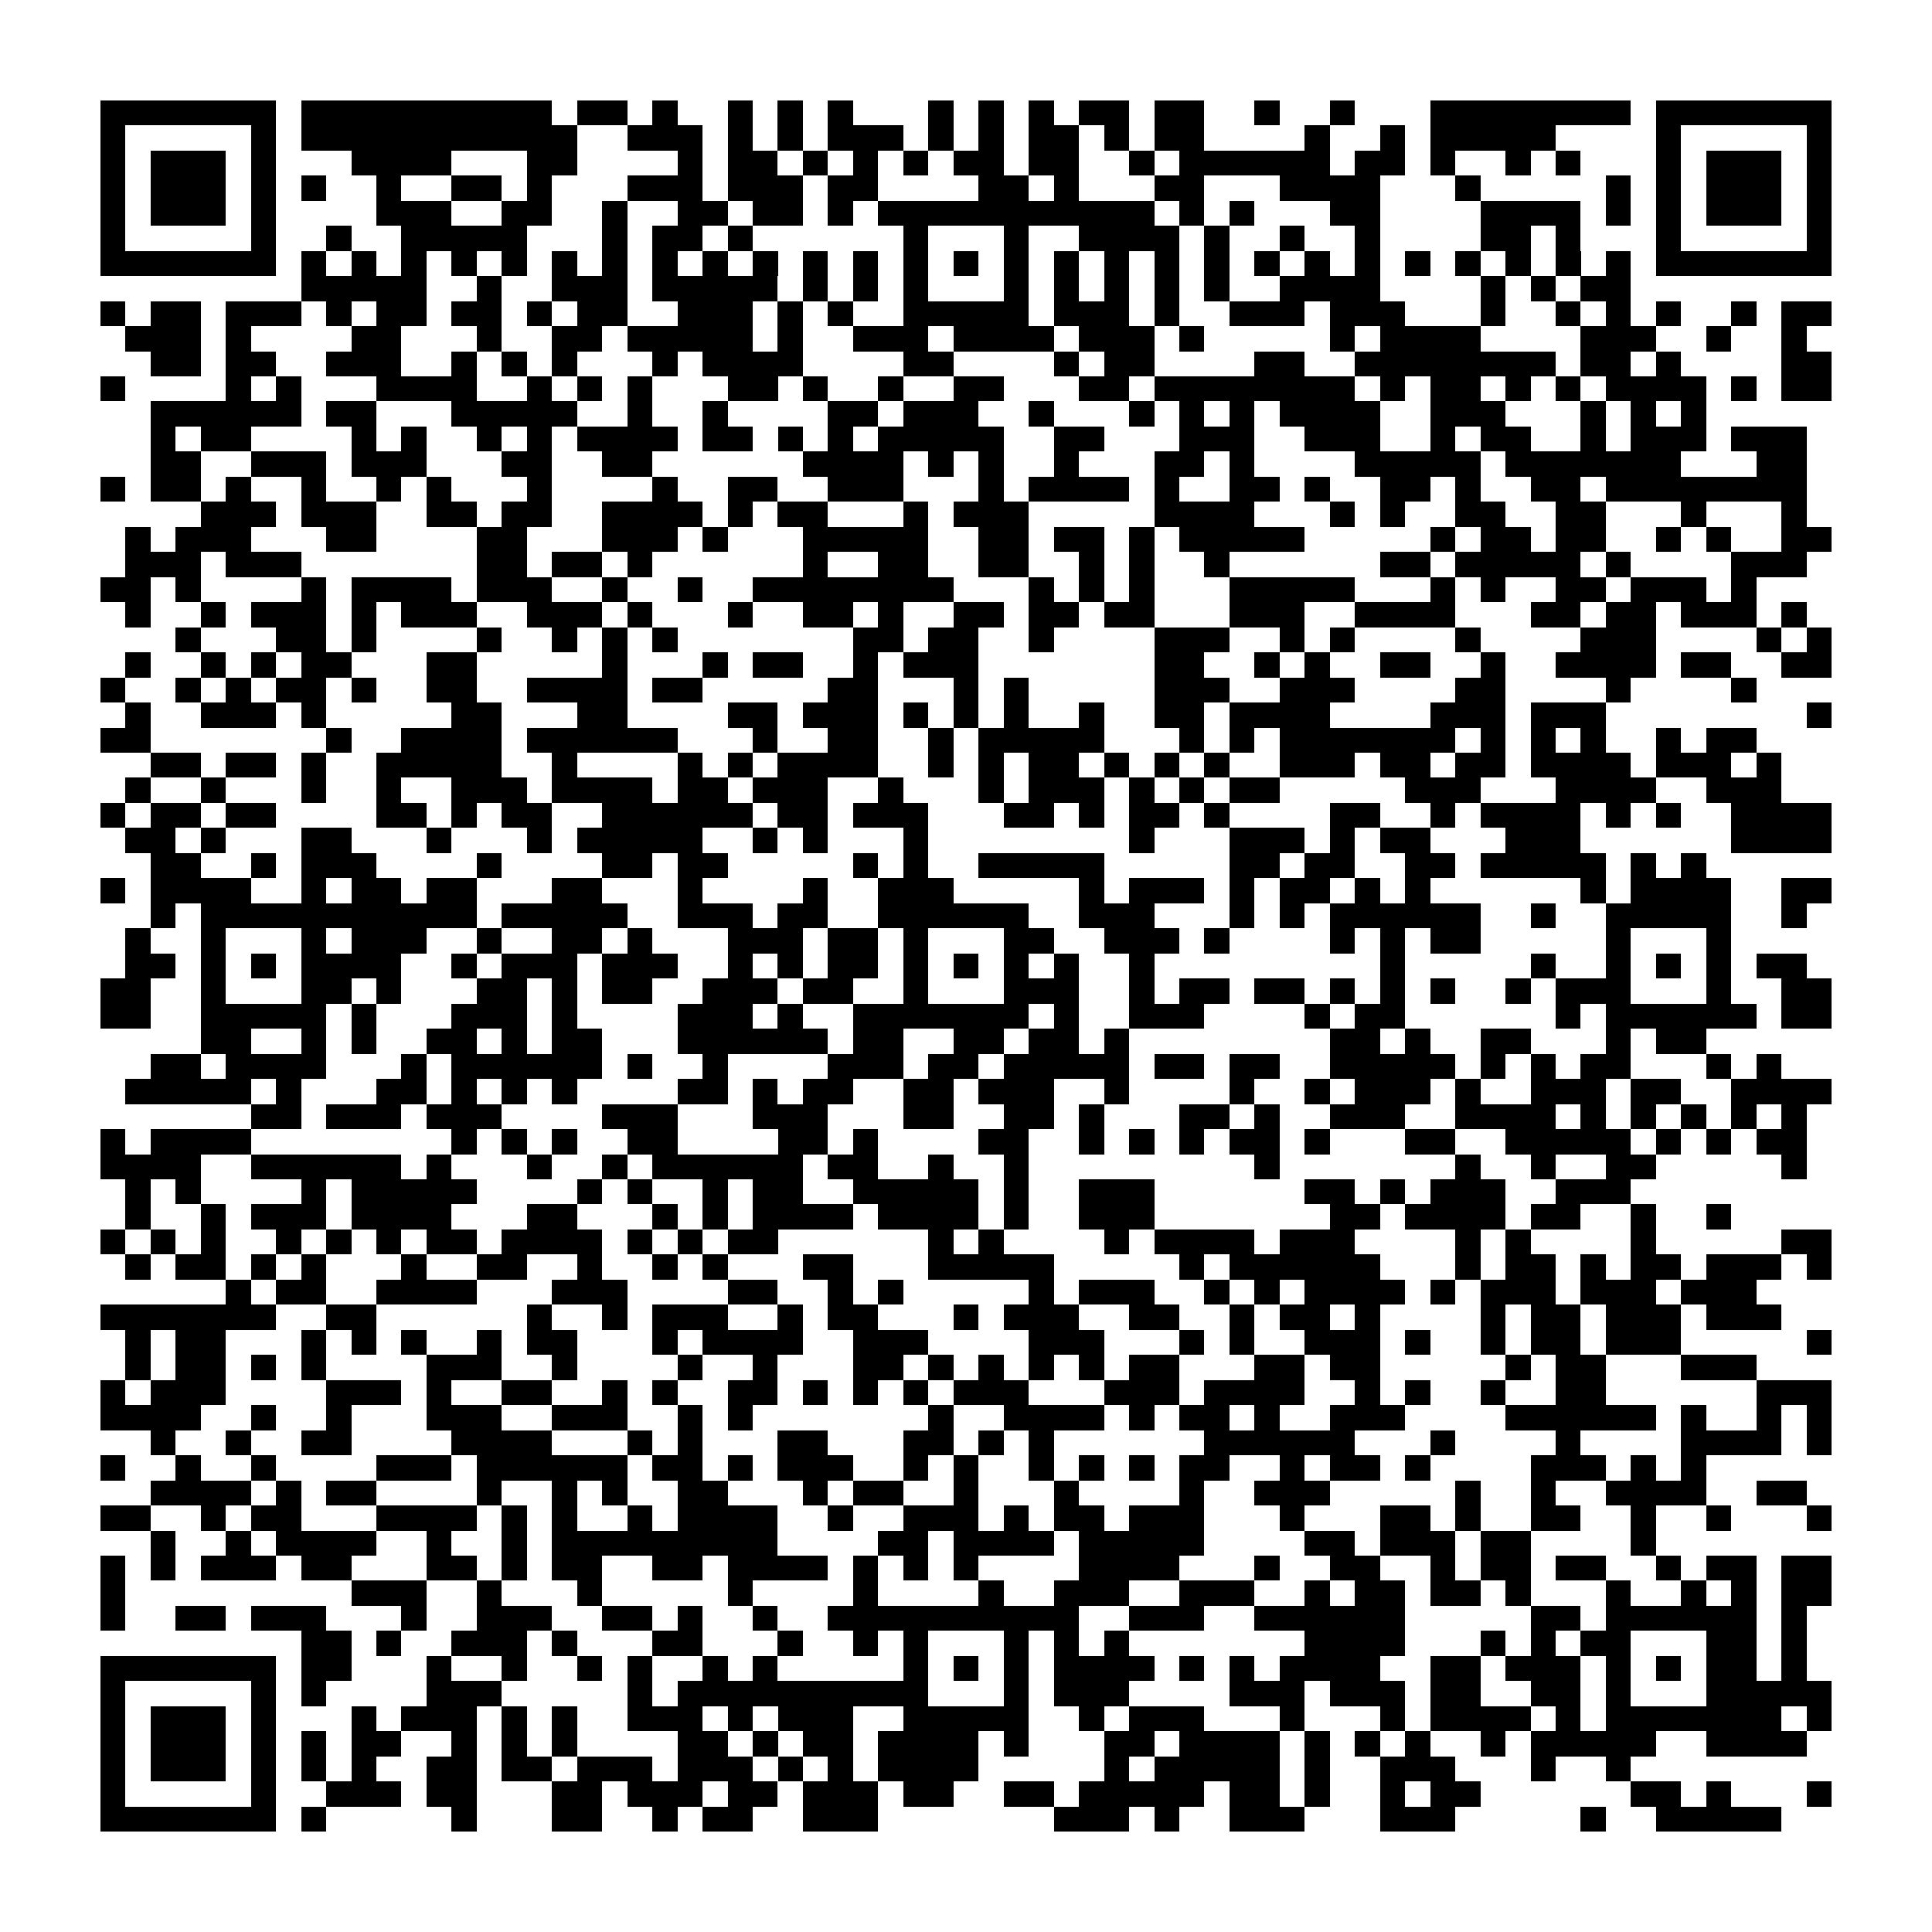 <?xml version="1.0" encoding="utf-8"?><!DOCTYPE svg PUBLIC "-//W3C//DTD SVG 1.1//EN" "http://www.w3.org/Graphics/SVG/1.1/DTD/svg11.dtd"><svg xmlns="http://www.w3.org/2000/svg" viewBox="0 0 77 77" shape-rendering="crispEdges"><path fill="#ffffff" d="M0 0h77v77H0z"/><path stroke="#000000" d="M4 4.5h7m1 0h10m1 0h2m1 0h1m2 0h1m1 0h1m1 0h1m3 0h1m1 0h1m1 0h1m1 0h2m1 0h2m2 0h1m2 0h1m3 0h8m1 0h7M4 5.5h1m5 0h1m1 0h11m2 0h3m1 0h1m1 0h1m1 0h3m1 0h1m1 0h1m1 0h2m1 0h1m1 0h2m4 0h1m2 0h1m1 0h5m4 0h1m5 0h1M4 6.5h1m1 0h3m1 0h1m3 0h4m3 0h2m4 0h1m1 0h2m1 0h1m1 0h1m1 0h1m1 0h2m1 0h2m2 0h1m1 0h6m1 0h2m1 0h1m2 0h1m1 0h1m3 0h1m1 0h3m1 0h1M4 7.5h1m1 0h3m1 0h1m1 0h1m2 0h1m2 0h2m1 0h1m3 0h3m1 0h3m1 0h2m4 0h2m1 0h1m3 0h2m3 0h4m3 0h1m5 0h1m1 0h1m1 0h3m1 0h1M4 8.5h1m1 0h3m1 0h1m4 0h3m2 0h2m2 0h1m2 0h2m1 0h2m1 0h1m1 0h11m1 0h1m1 0h1m3 0h2m4 0h4m1 0h1m1 0h1m1 0h3m1 0h1M4 9.5h1m5 0h1m2 0h1m2 0h5m3 0h1m1 0h2m1 0h1m6 0h1m3 0h1m2 0h4m1 0h1m2 0h1m2 0h1m4 0h2m1 0h1m3 0h1m5 0h1M4 10.5h7m1 0h1m1 0h1m1 0h1m1 0h1m1 0h1m1 0h1m1 0h1m1 0h1m1 0h1m1 0h1m1 0h1m1 0h1m1 0h1m1 0h1m1 0h1m1 0h1m1 0h1m1 0h1m1 0h1m1 0h1m1 0h1m1 0h1m1 0h1m1 0h1m1 0h1m1 0h1m1 0h1m1 0h7M12 11.5h5m2 0h1m2 0h3m1 0h5m1 0h1m1 0h1m1 0h1m3 0h1m1 0h1m1 0h1m1 0h1m1 0h1m2 0h4m4 0h1m1 0h1m1 0h2M4 12.5h1m1 0h2m1 0h3m1 0h1m1 0h2m1 0h2m1 0h1m1 0h2m2 0h3m1 0h1m1 0h1m2 0h5m1 0h3m1 0h1m2 0h3m1 0h3m3 0h1m2 0h1m1 0h1m1 0h1m2 0h1m1 0h2M5 13.5h3m1 0h1m4 0h2m3 0h1m2 0h2m1 0h5m1 0h1m2 0h3m1 0h4m1 0h3m1 0h1m5 0h1m1 0h4m4 0h3m2 0h1m2 0h1M6 14.5h2m1 0h2m2 0h3m2 0h1m1 0h1m1 0h1m3 0h1m1 0h4m4 0h2m4 0h1m1 0h2m4 0h2m2 0h8m1 0h2m1 0h1m4 0h2M4 15.5h1m4 0h1m1 0h1m3 0h4m2 0h1m1 0h1m1 0h1m3 0h2m1 0h1m2 0h1m2 0h2m3 0h2m1 0h8m1 0h1m1 0h2m1 0h1m1 0h1m1 0h4m1 0h1m1 0h2M6 16.5h6m1 0h2m3 0h5m2 0h1m2 0h1m4 0h2m1 0h3m2 0h1m3 0h1m1 0h1m1 0h1m1 0h4m2 0h3m3 0h1m1 0h1m1 0h1M6 17.5h1m1 0h2m4 0h1m1 0h1m2 0h1m1 0h1m1 0h4m1 0h2m1 0h1m1 0h1m1 0h5m2 0h2m3 0h3m2 0h3m2 0h1m1 0h2m2 0h1m1 0h3m1 0h3M6 18.5h2m2 0h3m1 0h3m3 0h2m2 0h2m6 0h4m1 0h1m1 0h1m2 0h1m3 0h2m1 0h1m4 0h5m1 0h7m3 0h2M4 19.5h1m1 0h2m1 0h1m2 0h1m2 0h1m1 0h1m3 0h1m4 0h1m2 0h2m2 0h3m3 0h1m1 0h4m1 0h1m2 0h2m1 0h1m2 0h2m1 0h1m2 0h2m1 0h8M8 20.5h3m1 0h3m2 0h2m1 0h2m2 0h4m1 0h1m1 0h2m3 0h1m1 0h3m5 0h4m3 0h1m1 0h1m2 0h2m2 0h2m3 0h1m3 0h1M5 21.5h1m1 0h3m3 0h2m4 0h2m3 0h3m1 0h1m3 0h5m2 0h2m1 0h2m1 0h1m1 0h5m5 0h1m1 0h2m1 0h2m2 0h1m1 0h1m2 0h2M5 22.5h3m1 0h3m7 0h2m1 0h2m1 0h1m6 0h1m2 0h2m2 0h2m2 0h1m1 0h1m2 0h1m6 0h2m1 0h5m1 0h1m4 0h3M4 23.5h2m1 0h1m4 0h1m1 0h4m1 0h3m2 0h1m2 0h1m2 0h8m3 0h1m1 0h1m1 0h1m3 0h5m3 0h1m1 0h1m2 0h2m1 0h3m1 0h1M5 24.5h1m2 0h1m1 0h3m1 0h1m1 0h3m2 0h3m1 0h1m3 0h1m2 0h2m1 0h1m2 0h2m1 0h2m1 0h2m3 0h3m2 0h4m3 0h2m1 0h2m1 0h3m1 0h1M7 25.5h1m3 0h2m1 0h1m4 0h1m2 0h1m1 0h1m1 0h1m7 0h2m1 0h2m2 0h1m4 0h3m2 0h1m1 0h1m4 0h1m4 0h3m4 0h1m1 0h1M5 26.5h1m2 0h1m1 0h1m1 0h2m3 0h2m5 0h1m3 0h1m1 0h2m2 0h1m1 0h3m7 0h2m2 0h1m1 0h1m2 0h2m2 0h1m2 0h4m1 0h2m2 0h2M4 27.5h1m2 0h1m1 0h1m1 0h2m1 0h1m2 0h2m2 0h4m1 0h2m5 0h2m3 0h1m1 0h1m5 0h3m2 0h3m4 0h2m4 0h1m4 0h1M5 28.5h1m2 0h3m1 0h1m5 0h2m3 0h2m4 0h2m1 0h3m1 0h1m1 0h1m1 0h1m2 0h1m2 0h2m1 0h4m4 0h3m1 0h3m8 0h1M4 29.5h2m7 0h1m2 0h4m1 0h6m3 0h1m2 0h2m2 0h1m1 0h5m3 0h1m1 0h1m1 0h7m1 0h1m1 0h1m1 0h1m2 0h1m1 0h2M6 30.5h2m1 0h2m1 0h1m2 0h5m2 0h1m4 0h1m1 0h1m1 0h4m2 0h1m1 0h1m1 0h2m1 0h1m1 0h1m1 0h1m2 0h3m1 0h2m1 0h2m1 0h4m1 0h3m1 0h1M5 31.5h1m2 0h1m3 0h1m2 0h1m2 0h3m1 0h4m1 0h2m1 0h3m2 0h1m3 0h1m1 0h3m1 0h1m1 0h1m1 0h2m5 0h3m3 0h4m2 0h3M4 32.5h1m1 0h2m1 0h2m4 0h2m1 0h1m1 0h2m2 0h6m1 0h2m1 0h3m3 0h2m1 0h1m1 0h2m1 0h1m4 0h2m2 0h1m1 0h4m1 0h1m1 0h1m2 0h4M5 33.5h2m1 0h1m3 0h2m3 0h1m3 0h1m1 0h5m2 0h1m1 0h1m3 0h1m8 0h1m3 0h3m1 0h1m1 0h2m3 0h3m6 0h4M6 34.5h2m2 0h1m1 0h3m4 0h1m4 0h2m1 0h2m5 0h1m1 0h1m2 0h5m5 0h2m1 0h2m2 0h2m1 0h5m1 0h1m1 0h1M4 35.5h1m1 0h4m2 0h1m1 0h2m1 0h2m3 0h2m3 0h1m4 0h1m2 0h3m5 0h1m1 0h3m1 0h1m1 0h2m1 0h1m1 0h1m6 0h1m1 0h4m2 0h2M6 36.5h1m1 0h11m1 0h5m2 0h3m1 0h2m2 0h6m2 0h3m3 0h1m1 0h1m1 0h6m2 0h1m2 0h5m2 0h1M5 37.5h1m2 0h1m3 0h1m1 0h3m2 0h1m2 0h2m1 0h1m3 0h3m1 0h2m1 0h1m3 0h2m2 0h3m1 0h1m4 0h1m1 0h1m1 0h2m5 0h1m3 0h1M5 38.5h2m1 0h1m1 0h1m1 0h4m2 0h1m1 0h3m1 0h3m2 0h1m1 0h1m1 0h2m1 0h1m1 0h1m1 0h1m1 0h1m2 0h1m9 0h1m5 0h1m2 0h1m1 0h1m1 0h1m1 0h2M4 39.5h2m2 0h1m3 0h2m1 0h1m3 0h2m1 0h1m1 0h2m2 0h3m1 0h2m2 0h1m3 0h3m2 0h1m1 0h2m1 0h2m1 0h1m1 0h1m1 0h1m2 0h1m1 0h3m3 0h1m2 0h2M4 40.5h2m2 0h5m1 0h1m3 0h3m1 0h1m4 0h3m1 0h1m2 0h7m1 0h1m2 0h3m4 0h1m1 0h2m6 0h1m1 0h6m1 0h2M8 41.5h2m2 0h1m1 0h1m2 0h2m1 0h1m1 0h2m3 0h6m1 0h2m2 0h2m1 0h2m1 0h1m8 0h2m1 0h1m2 0h2m3 0h1m1 0h2M6 42.5h2m1 0h4m3 0h1m1 0h6m1 0h1m2 0h1m4 0h3m1 0h2m1 0h5m1 0h2m1 0h2m2 0h5m1 0h1m1 0h1m1 0h2m3 0h1m1 0h1M5 43.5h5m1 0h1m3 0h2m1 0h1m1 0h1m1 0h1m4 0h2m1 0h1m1 0h2m2 0h2m1 0h3m2 0h1m4 0h1m2 0h1m1 0h3m1 0h1m2 0h3m1 0h2m2 0h4M10 44.5h2m1 0h3m1 0h3m4 0h3m3 0h3m3 0h2m2 0h2m1 0h1m3 0h2m1 0h1m2 0h3m2 0h4m1 0h1m1 0h1m1 0h1m1 0h1m1 0h1M4 45.5h1m1 0h4m8 0h1m1 0h1m1 0h1m2 0h2m4 0h2m1 0h1m4 0h2m2 0h1m1 0h1m1 0h1m1 0h2m1 0h1m3 0h2m2 0h5m1 0h1m1 0h1m1 0h2M4 46.5h4m2 0h6m1 0h1m3 0h1m2 0h1m1 0h6m1 0h2m2 0h1m2 0h1m9 0h1m7 0h1m2 0h1m2 0h2m5 0h1M5 47.5h1m1 0h1m4 0h1m1 0h5m4 0h1m1 0h1m2 0h1m1 0h2m2 0h5m1 0h1m2 0h3m6 0h2m1 0h1m1 0h3m2 0h3M5 48.5h1m2 0h1m1 0h3m1 0h4m3 0h2m3 0h1m1 0h1m1 0h4m1 0h4m1 0h1m2 0h3m7 0h2m1 0h4m1 0h2m2 0h1m2 0h1M4 49.5h1m1 0h1m1 0h1m2 0h1m1 0h1m1 0h1m1 0h2m1 0h4m1 0h1m1 0h1m1 0h2m6 0h1m1 0h1m4 0h1m1 0h4m1 0h3m4 0h1m1 0h1m4 0h1m5 0h2M5 50.5h1m1 0h2m1 0h1m1 0h1m3 0h1m2 0h2m2 0h1m2 0h1m1 0h1m3 0h2m3 0h5m5 0h1m1 0h6m3 0h1m1 0h2m1 0h1m1 0h2m1 0h3m1 0h1M9 51.5h1m1 0h2m2 0h4m3 0h3m4 0h2m2 0h1m1 0h1m5 0h1m1 0h3m2 0h1m1 0h1m1 0h4m1 0h1m1 0h3m1 0h3m1 0h3M4 52.5h7m2 0h2m6 0h1m2 0h1m1 0h3m2 0h1m1 0h2m3 0h1m1 0h3m2 0h2m2 0h1m1 0h2m1 0h1m4 0h1m1 0h2m1 0h3m1 0h3M5 53.5h1m1 0h2m3 0h1m1 0h1m1 0h1m2 0h1m1 0h2m3 0h1m1 0h4m2 0h3m4 0h3m3 0h1m1 0h1m2 0h3m1 0h1m2 0h1m1 0h2m1 0h3m5 0h1M5 54.5h1m1 0h2m1 0h1m1 0h1m4 0h3m2 0h1m4 0h1m2 0h1m3 0h2m1 0h1m1 0h1m1 0h1m1 0h1m1 0h2m3 0h2m1 0h2m5 0h1m1 0h2m3 0h3M4 55.5h1m1 0h3m4 0h3m1 0h1m2 0h2m2 0h1m1 0h1m2 0h2m1 0h1m1 0h1m1 0h1m1 0h3m3 0h3m1 0h4m2 0h1m1 0h1m2 0h1m2 0h2m6 0h3M4 56.5h4m2 0h1m2 0h1m3 0h3m2 0h3m2 0h1m1 0h1m7 0h1m2 0h4m1 0h1m1 0h2m1 0h1m2 0h3m4 0h6m1 0h1m2 0h1m1 0h1M6 57.5h1m2 0h1m2 0h2m4 0h4m3 0h1m1 0h1m3 0h2m3 0h2m1 0h1m1 0h1m6 0h6m3 0h1m4 0h1m4 0h4m1 0h1M4 58.5h1m2 0h1m2 0h1m4 0h3m1 0h6m1 0h2m1 0h1m1 0h3m2 0h1m1 0h1m2 0h1m1 0h1m1 0h1m1 0h2m2 0h1m1 0h2m1 0h1m4 0h3m1 0h1m1 0h1M6 59.5h4m1 0h1m1 0h2m4 0h1m2 0h1m1 0h1m2 0h2m3 0h1m1 0h2m2 0h1m3 0h1m4 0h1m2 0h3m5 0h1m2 0h1m2 0h4m2 0h2M4 60.5h2m2 0h1m1 0h2m3 0h4m1 0h1m1 0h1m2 0h1m1 0h4m2 0h1m2 0h3m1 0h1m1 0h2m1 0h3m3 0h1m3 0h2m1 0h1m2 0h2m2 0h1m2 0h1m3 0h1M6 61.5h1m2 0h1m1 0h4m2 0h1m2 0h1m1 0h9m4 0h2m1 0h4m1 0h5m4 0h2m1 0h3m1 0h2m4 0h1M4 62.5h1m1 0h1m1 0h3m1 0h2m3 0h2m1 0h1m1 0h2m2 0h2m1 0h4m1 0h1m1 0h1m1 0h1m4 0h4m3 0h1m2 0h2m2 0h1m1 0h2m1 0h2m2 0h1m1 0h2m1 0h2M4 63.5h1m9 0h3m2 0h1m3 0h1m5 0h1m4 0h1m4 0h1m2 0h3m2 0h3m2 0h1m1 0h2m1 0h2m1 0h1m3 0h1m2 0h1m1 0h1m1 0h2M4 64.5h1m2 0h2m1 0h3m3 0h1m2 0h3m2 0h2m1 0h1m2 0h1m2 0h10m2 0h3m2 0h6m5 0h2m1 0h6m1 0h1M12 65.5h2m1 0h1m2 0h3m1 0h1m3 0h2m3 0h1m2 0h1m1 0h1m3 0h1m1 0h1m1 0h1m7 0h4m3 0h1m1 0h1m1 0h2m3 0h2m1 0h1M4 66.5h7m1 0h2m3 0h1m2 0h1m2 0h1m1 0h1m2 0h1m1 0h1m5 0h1m1 0h1m1 0h1m1 0h4m1 0h1m1 0h1m1 0h4m2 0h2m1 0h3m1 0h1m1 0h1m1 0h2m1 0h1M4 67.5h1m5 0h1m1 0h1m4 0h3m5 0h1m1 0h10m3 0h1m1 0h3m4 0h3m1 0h3m1 0h2m2 0h2m1 0h1m3 0h5M4 68.5h1m1 0h3m1 0h1m3 0h1m1 0h3m1 0h1m1 0h1m2 0h3m1 0h1m1 0h3m2 0h5m2 0h1m1 0h3m3 0h1m3 0h1m1 0h4m1 0h1m1 0h7m1 0h1M4 69.5h1m1 0h3m1 0h1m1 0h1m1 0h2m2 0h1m1 0h1m1 0h1m4 0h2m1 0h1m1 0h2m1 0h4m1 0h1m3 0h2m1 0h4m1 0h1m1 0h1m1 0h1m2 0h1m1 0h5m2 0h4M4 70.5h1m1 0h3m1 0h1m1 0h1m1 0h1m2 0h2m1 0h2m1 0h3m1 0h3m1 0h1m1 0h1m1 0h4m5 0h1m1 0h5m1 0h1m2 0h3m3 0h1m2 0h1M4 71.5h1m5 0h1m2 0h3m1 0h2m3 0h2m1 0h3m1 0h2m1 0h3m1 0h2m2 0h2m1 0h5m1 0h2m1 0h1m2 0h1m1 0h2m6 0h2m1 0h1m3 0h1M4 72.5h7m1 0h1m5 0h1m3 0h2m2 0h1m1 0h2m2 0h3m7 0h3m1 0h1m2 0h3m3 0h3m5 0h1m2 0h5"/></svg>
